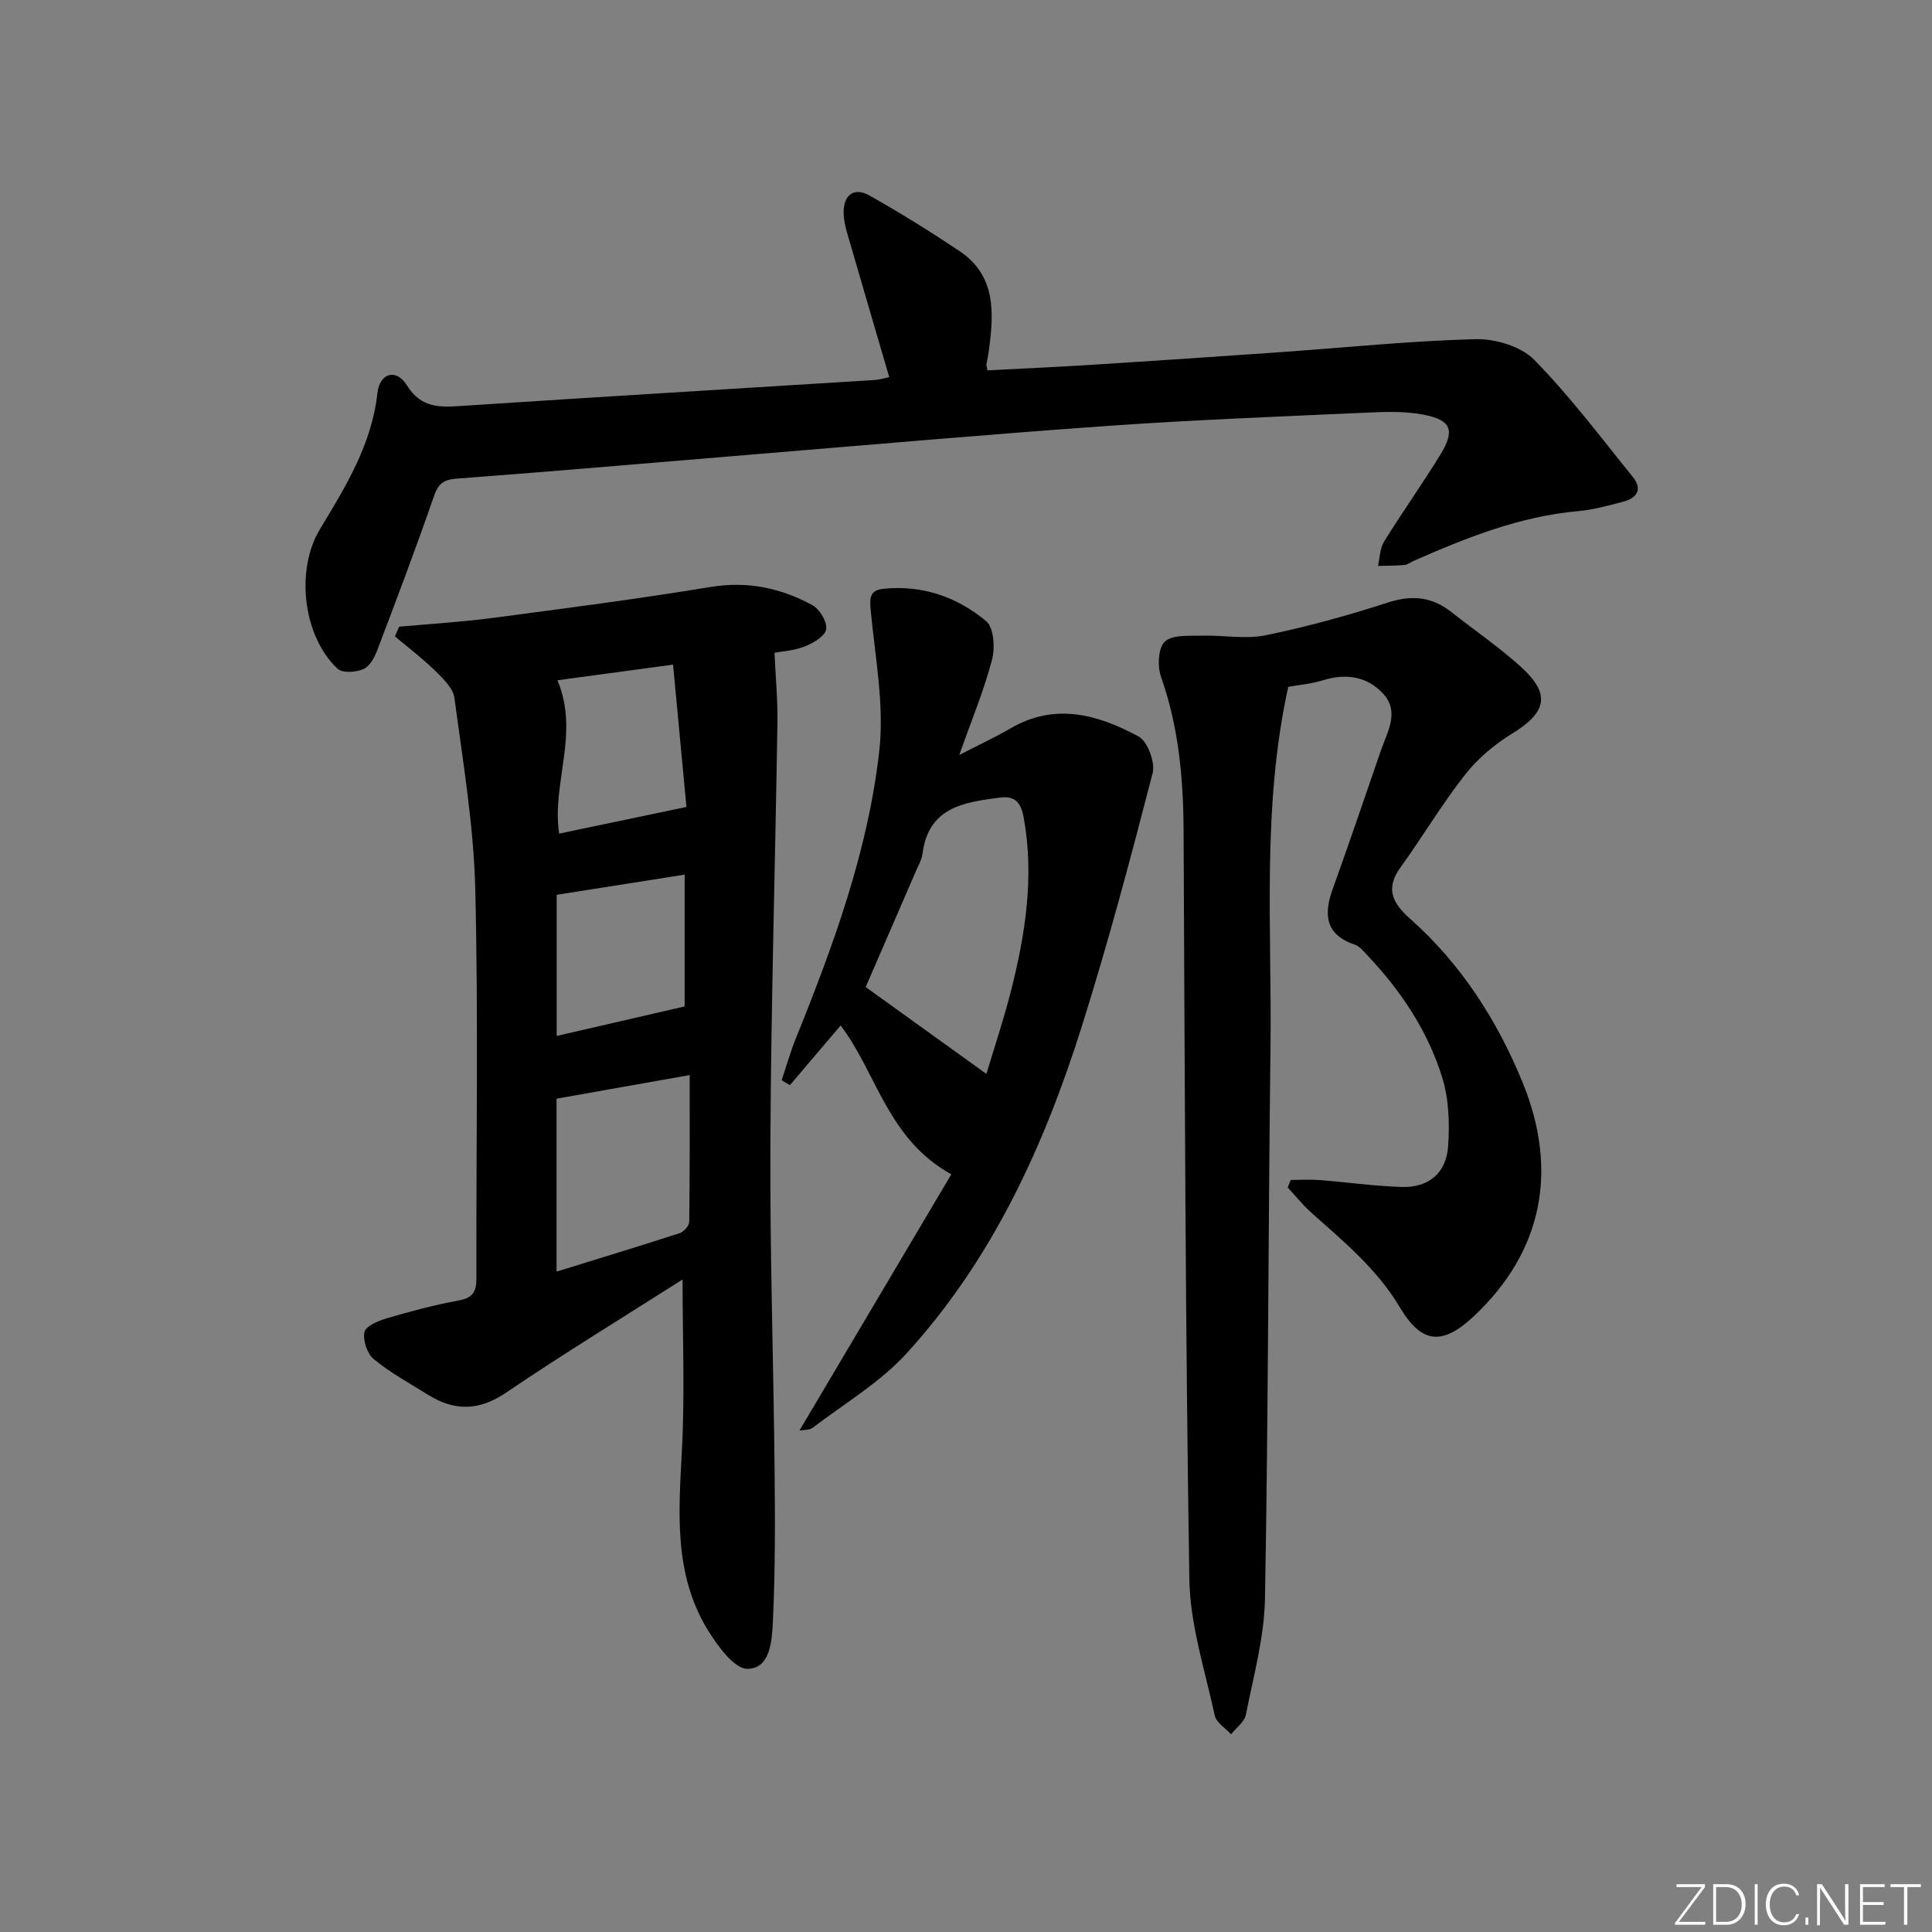 <svg enable-background="new 0 0 400 400" viewBox="0 0 400 400" xmlns="http://www.w3.org/2000/svg"><rect x="0" y="0" width="400" height="400" fill="#808080" stroke="none"/><g fill="#fafbfc"><path d="m346.9 398 5.4-7.3h-5.2v-.6h5.9v.6l-5.4 7.2h5.5l-.1.6h-6.2v-.5z"/><path d="m354.7 390.1h2.8c2.3 0 3.9 1.6 3.9 4.1s-1.6 4.3-3.9 4.3h-2.8zm.6 7.8h2c2.2 0 3.3-1.6 3.3-3.6 0-1.8-1-3.6-3.3-3.6h-2z"/><path d="m363.9 390.1v8.4h-.6v-8.4z"/><path d="m372.5 396.3c-.4 1.3-1.4 2.3-3.2 2.3-2.4 0-3.7-1.9-3.7-4.3 0-2.3 1.2-4.3 3.7-4.3 1.8 0 2.9 1 3.2 2.4h-.6c-.4-1.1-1.1-1.8-2.5-1.8-2.1 0-3 1.9-3 3.7s.9 3.7 3 3.7c1.4 0 2.1-.7 2.5-1.7z"/><path d="m373.8 398.5v-1.5h.6v1.5z"/><path d="m376.2 398.5v-8.4h1c1.3 2 4.4 6.7 4.9 7.6-.1-1.2-.1-2.4-.1-3.8v-3.8h.7v8.4h-.9c-1.2-1.9-4.4-6.8-5-7.7.1 1.1 0 2.3 0 3.9v3.9h-.6z"/><path d="m390 394.4h-4.3v3.5h4.7l-.1.6h-5.2v-8.4h5.1v.6h-4.5v3.1h4.3z"/><path d="m394.2 390.7h-2.8v-.6h6.3v.6h-2.8v7.8h-.7z"/></g><path d="m82.64 129.75c6.39-.58 12.8-.96 19.16-1.79 15.12-1.99 30.24-3.95 45.28-6.43 7.66-1.26 14.57.2 21.11 3.76 1.51.82 3.1 3.47 2.86 4.99-.22 1.42-2.67 2.87-4.43 3.56-2.27.89-4.83 1.03-6.27 1.31.23 5.1.68 9.78.61 14.45-.45 28.93-1.31 57.86-1.46 86.79-.12 22.63.64 45.25.87 67.88.11 10.44.14 20.91-.35 31.33-.18 3.9-.46 9.85-5.24 9.91-2.76.04-6.24-4.78-8.27-8.09-7.08-11.58-5.99-24.41-5.32-37.29.61-11.7.13-23.45.13-35.23-11.83 7.54-24.4 15.21-36.58 23.45-5.64 3.82-10.7 3.81-16.16.4-3.79-2.37-7.76-4.53-11.2-7.35-1.36-1.11-2.28-3.9-1.92-5.61.26-1.23 2.85-2.33 4.59-2.84 4.93-1.45 9.92-2.79 14.97-3.71 3.01-.55 3.63-1.97 3.62-4.72-.08-26.81.41-53.64-.24-80.44-.32-13.22-2.57-26.41-4.31-39.57-.27-2.01-2.32-3.99-3.94-5.58-2.62-2.57-5.57-4.8-8.38-7.17.29-.66.58-1.33.87-2.01zm32.59 133.52c8.8-2.72 17.19-5.26 25.51-7.97.85-.28 1.95-1.53 1.96-2.35.13-9.94.09-19.89.09-30.37-9.54 1.69-18.44 3.27-27.56 4.89zm26.52-82.19c-9.03 1.42-17.76 2.8-26.49 4.18v29.22c8.94-2.06 17.67-4.08 26.49-6.11 0-8.75 0-17.85 0-27.29zm.37-14.01c-.89-9.44-1.81-19.2-2.77-29.47-8.4 1.13-16.19 2.19-23.94 3.24 4.65 10.96-1.25 21.48.36 31.75 8.53-1.79 16.91-3.54 26.35-5.52z" fill="#010000"/><path d="m267.23 244.3c1.99 0 3.99-.13 5.96.02 5.63.44 11.25 1.23 16.89 1.43s9.35-2.79 9.74-8.45c.32-4.68.16-9.7-1.2-14.14-2.97-9.65-8.53-17.98-15.48-25.33-.79-.84-1.62-1.9-2.63-2.24-6.09-2.07-6.5-6.18-4.6-11.48 3.42-9.54 6.69-19.12 9.98-28.7 1.33-3.87 3.92-8 .52-11.74-3.25-3.57-7.63-4.34-12.42-2.85-2.5.78-5.17 1-7.27 1.38-5.51 25-3.37 49.98-3.68 74.85-.47 37.97-.45 75.95-1.14 113.92-.15 8.04-2.38 16.06-3.95 24.03-.3 1.5-2.01 2.72-3.07 4.07-1.17-1.29-3.06-2.42-3.38-3.9-2.03-9.37-5.11-18.79-5.26-28.24-.82-51.64-.94-103.29-1.19-154.93-.05-10.88-1.02-21.52-4.68-31.89-.77-2.18-.57-6.05.83-7.3 1.64-1.47 5.08-1.12 7.74-1.2 4.38-.13 8.93.78 13.13-.09 8.57-1.76 17.05-4.11 25.38-6.8 4.96-1.6 9.07-1.13 13.07 2.02 4.71 3.71 9.68 7.12 14.13 11.11 6.51 5.82 5.71 9.57-1.7 14.11-3.6 2.21-7.03 5.12-9.63 8.43-4.8 6.13-8.81 12.88-13.37 19.2-3.2 4.43-1.62 7.41 1.98 10.61 10.52 9.34 17.98 20.91 23.28 33.84 7.56 18.46 4.04 35.11-9.92 48.33-6.6 6.25-10.92 5.95-15.49-1.74-4.71-7.92-11.62-13.59-18.31-19.57-1.77-1.58-3.26-3.46-4.88-5.2.2-.52.41-1.04.62-1.56z" fill="#010000"/><path d="m184.11 78.09c-3-10.27-5.9-20.12-8.75-29.97-.37-1.27-.65-2.6-.69-3.91-.12-3.8 2.11-5.55 5.33-3.74 6.36 3.58 12.58 7.45 18.65 11.51 7.6 5.09 7.14 12.81 6.08 20.59-.13.98-.35 1.95-.51 2.93-.03.15.06.33.23 1.18 7.06-.37 14.26-.69 21.44-1.14 12.94-.82 25.87-1.69 38.81-2.6 13.58-.95 27.14-2.36 40.73-2.72 4.1-.11 9.43 1.46 12.18 4.25 7.42 7.53 13.81 16.08 20.48 24.32 2.08 2.57.74 4.36-2.06 5.09-3.05.79-6.13 1.66-9.25 1.94-12.12 1.08-23.19 5.5-34.15 10.33-.61.27-1.19.76-1.81.82-1.83.16-3.68.15-5.52.2.39-1.68.38-3.62 1.24-5.01 3.76-6.07 7.9-11.9 11.64-17.98 3.1-5.05 2.37-7.18-3.42-8.32-4.16-.82-8.58-.57-12.87-.38-17.43.78-34.88 1.46-52.28 2.68-24.2 1.7-48.37 3.84-72.54 5.83-20.86 1.71-41.71 3.55-62.58 5.11-2.88.22-3.82 1.22-4.71 3.81-3.68 10.64-7.67 21.17-11.67 31.7-.57 1.5-1.58 3.37-2.87 3.92-1.54.66-4.33.87-5.34-.07-7.18-6.68-8.76-20.46-3.67-28.88 5.33-8.82 10.74-17.55 11.91-28.21.46-4.16 3.9-5.13 6.07-1.64 2.97 4.78 6.78 4.62 11.4 4.31 28.53-1.88 57.07-3.58 85.6-5.37.96-.08 1.91-.39 2.9-.58z" fill="#010000"/><path d="m196.96 243.13c-13.2-7.28-15.42-20.93-22.91-30.82-3.48 4.09-7 8.23-10.52 12.37-.56-.34-1.13-.69-1.69-1.03.95-2.85 1.76-5.75 2.88-8.53 7.79-19.29 14.98-38.87 17.32-59.59 1.09-9.65-.89-19.67-1.8-29.49-.23-2.52.07-3.87 2.68-4.14 8.05-.82 15.26 1.7 21.26 6.71 1.59 1.33 1.86 5.51 1.21 7.98-1.67 6.33-4.21 12.44-6.78 19.72 4.28-2.21 7.56-3.73 10.67-5.54 9.21-5.36 18.07-2.8 26.44 1.7 1.87 1.01 3.49 5.37 2.92 7.59-4.51 17.48-9.16 34.94-14.57 52.15-7.84 24.93-18.59 48.54-36.43 68.05-5.5 6.01-12.83 10.34-19.4 15.35-.68.52-1.85.4-2.72.57 10.52-17.75 20.93-35.33 31.44-53.05zm7.26-20.79c1.51-5.05 3.52-11.02 5.07-17.1 3-11.79 4.87-23.69 2.67-35.9-.51-2.81-1.53-4.65-4.84-4.22-7.48.97-14.87 1.94-16.12 11.6-.17 1.28-.88 2.5-1.4 3.71-3.52 8.16-7.07 16.31-10.37 23.93 8.44 6.08 16.55 11.91 24.99 17.98z" fill="#010000"/></svg>